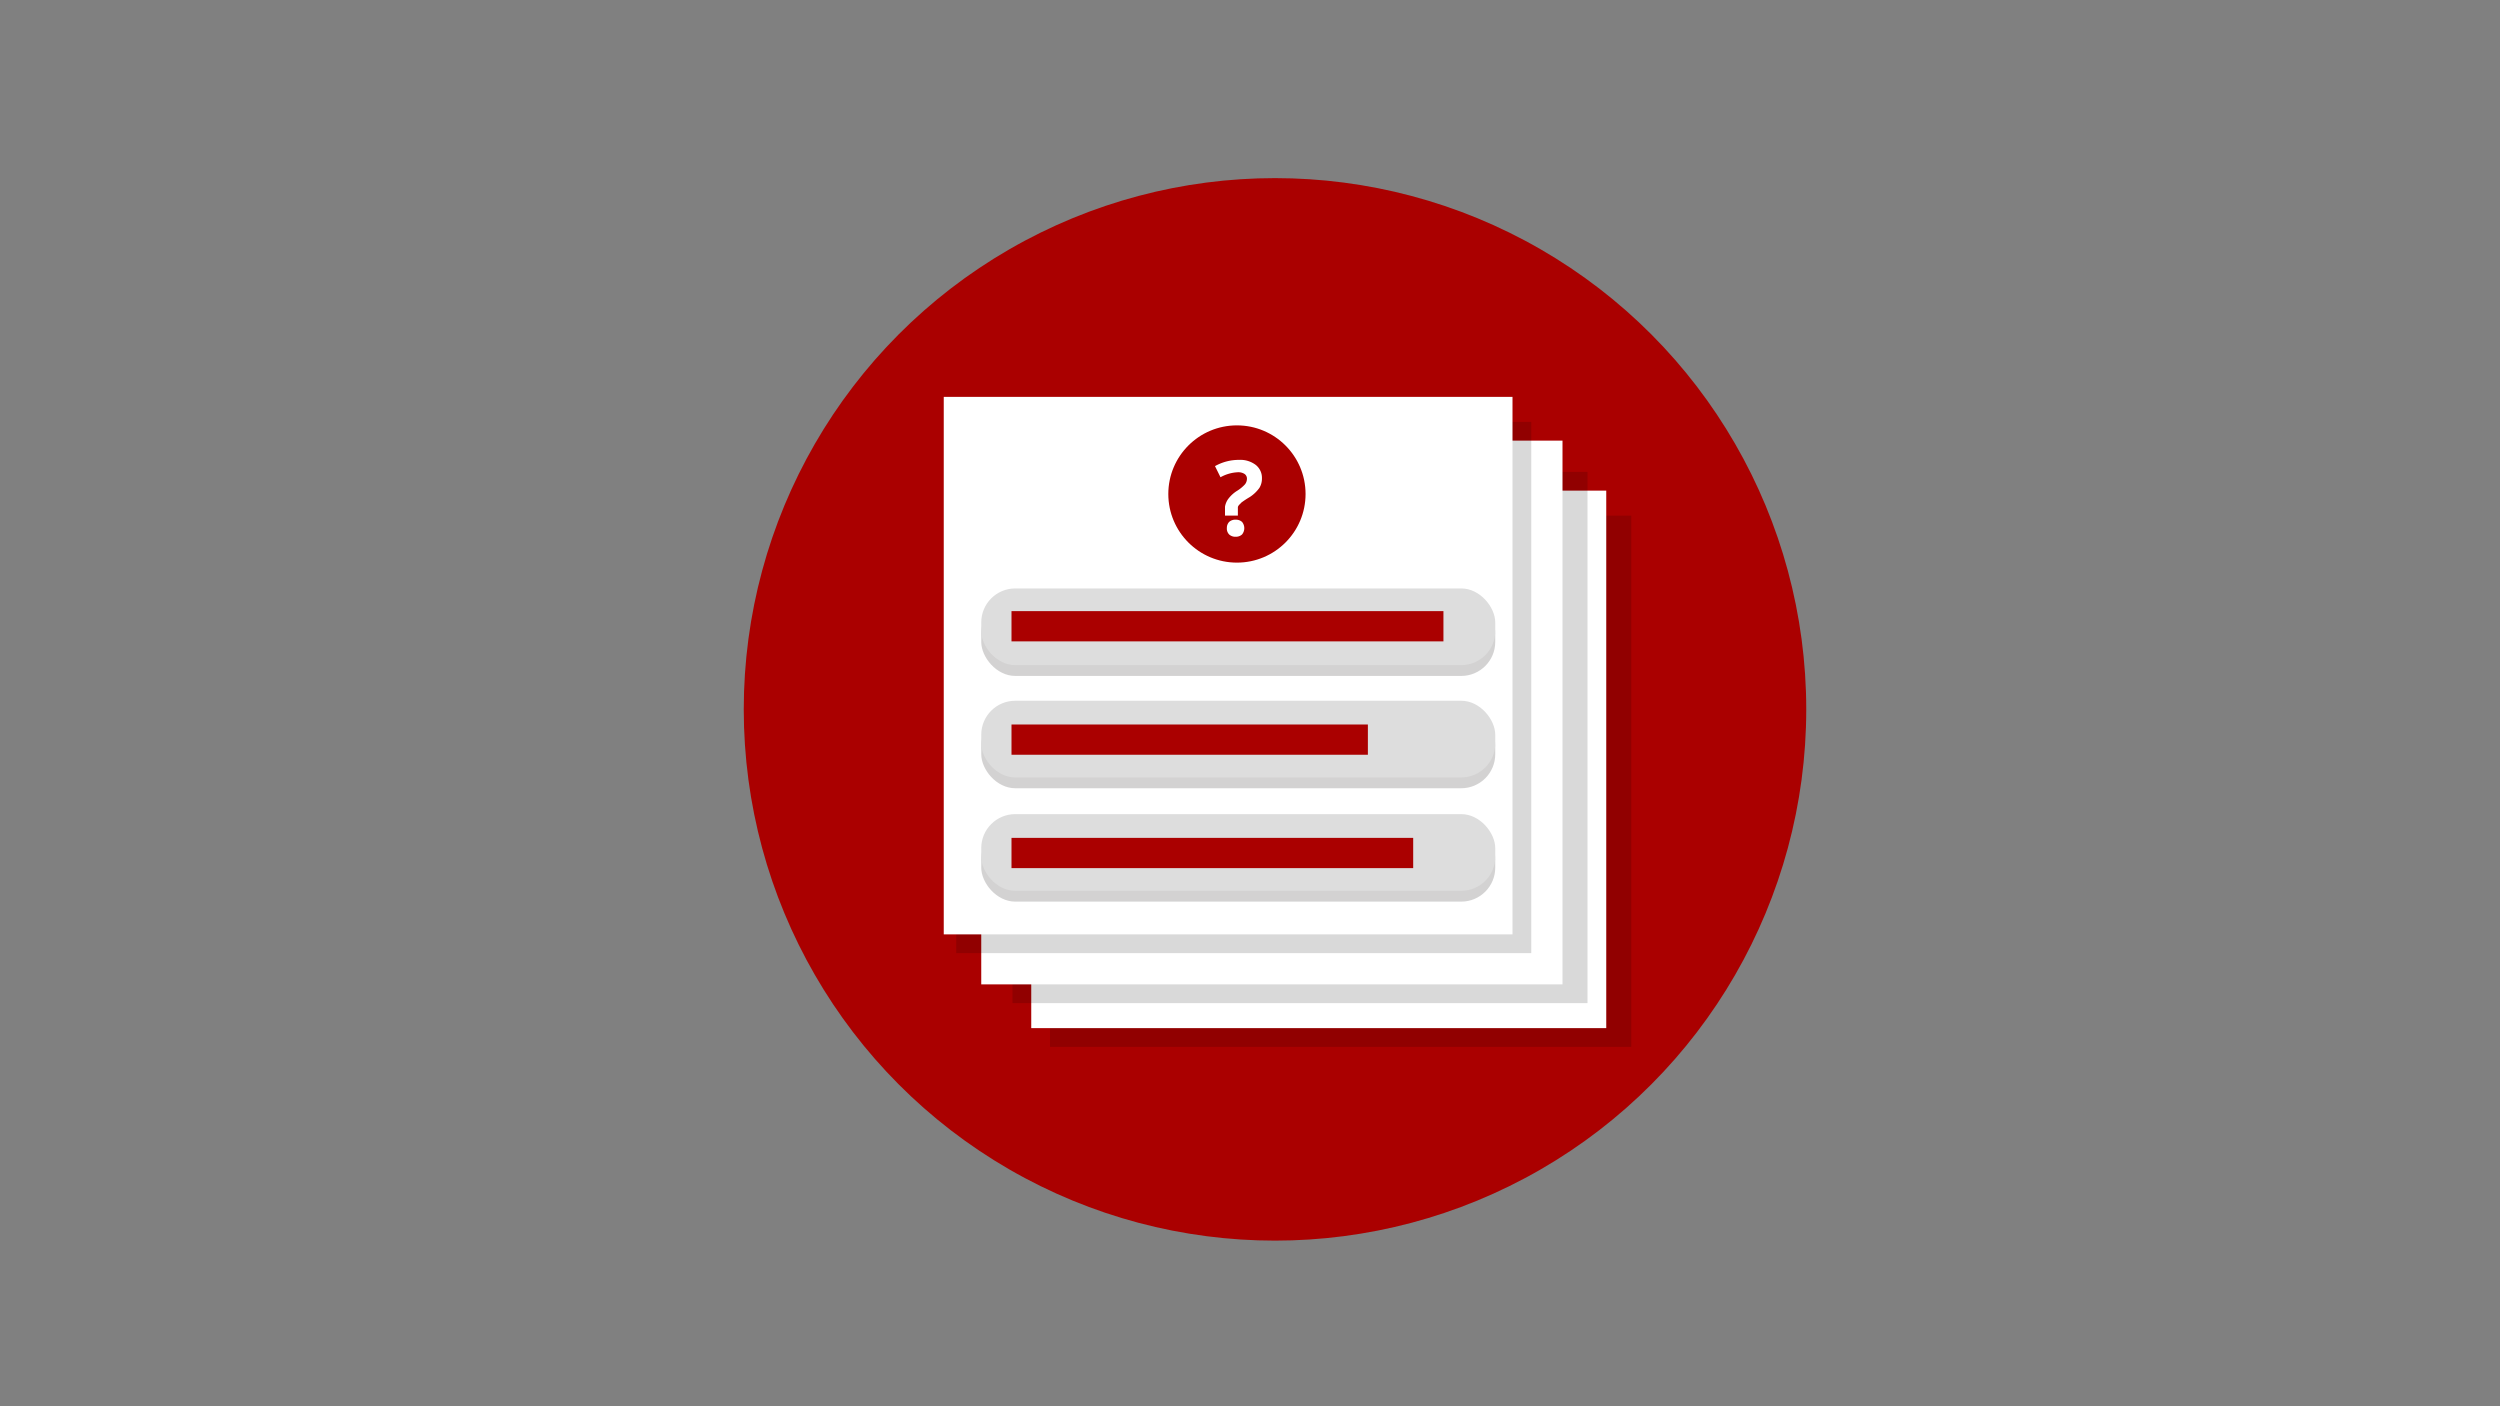 <?xml version="1.0" encoding="UTF-8" standalone="no"?>
<svg
   viewBox="0 0 400 225"
   version="1.1"
   id="svg90"
   sodipodi:docname="icon.svg"
   inkscape:version="1.2.2 (732a01da63, 2022-12-09)"
   xmlns:inkscape="http://www.inkscape.org/namespaces/inkscape"
   xmlns:sodipodi="http://sodipodi.sourceforge.net/DTD/sodipodi-0.dtd"
   xmlns="http://www.w3.org/2000/svg"
   xmlns:svg="http://www.w3.org/2000/svg">
  <rect x="0" y="0" width="400" height="225" fill="#808080" stroke="none"/>
  <sodipodi:namedview
     id="namedview92"
     pagecolor="#ffffff"
     bordercolor="#000000"
     borderopacity="0.25"
     inkscape:showpageshadow="2"
     inkscape:pageopacity="0.0"
     inkscape:pagecheckerboard="0"
     inkscape:deskcolor="#d1d1d1"
     showgrid="false"
     inkscape:zoom="2.0977778"
     inkscape:cx="379.21081"
     inkscape:cy="205.45551"
     inkscape:window-width="1920"
     inkscape:window-height="1129"
     inkscape:window-x="-8"
     inkscape:window-y="-8"
     inkscape:window-maximized="1"
     inkscape:current-layer="question_set_copy" />
  <defs
     id="defs4">
    <style
       id="style2">
      .cls-1 {
        isolation: isolate;
      }

      .cls-2 {
        fill: #56b5ef;
      }

      .cls-3 {
        opacity: 0.15;
        mix-blend-mode: multiply;
      }

      .cls-4 {
        fill: #fff;
      }

      .cls-5 {
        opacity: 0.2;
      }

      .cls-6 {
        fill: #231f20;
      }

      .cls-7 {
        fill: #ddd;
      }

      .cls-8 {
        fill: #8db7e2;
      }

      .cls-9 {
        fill: none;
      }
    </style>
  </defs>
  <title
     id="title6">question-set</title>
  <g
     id="question_set_copy"
     data-name="question set copy"
     style="isolation:isolate">
    <circle
       class="cls-2"
       cx="204"
       cy="113.5"
       r="85"
       id="circle8"
       style="fill:#aa0000;fill-opacity:1" />
    <g
       id="g16">
      <g
         class="cls-3"
         id="g12">
        <rect
           x="168"
           y="82.5"
           width="93"
           height="85"
           id="rect10" />
      </g>
      <rect
         class="cls-4"
         x="165"
         y="78.5"
         width="92"
         height="86"
         id="rect14" />
    </g>
    <g
       id="g24">
      <g
         class="cls-3"
         id="g20">
        <rect
           x="162"
           y="75.5"
           width="92"
           height="85"
           id="rect18" />
      </g>
      <rect
         class="cls-4"
         x="157"
         y="70.5"
         width="93"
         height="87"
         id="rect22" />
    </g>
    <g
       id="g32">
      <g
         class="cls-3"
         id="g28">
        <rect
           x="153"
           y="67.5"
           width="92"
           height="85"
           id="rect26" />
      </g>
      <rect
         class="cls-4"
         x="151"
         y="63.5"
         width="91"
         height="86"
         id="rect30" />
    </g>
    <g
       class="cls-5"
       id="g38">
      <rect
         class="cls-6"
         x="157"
         y="95.88"
         width="82.24"
         height="12.27"
         rx="5.44"
         ry="5.44"
         id="rect34" />
      <rect
         class="cls-6"
         x="161.84"
         y="99.51"
         width="69.11"
         height="4.84"
         id="rect36" />
    </g>
    <rect
       class="cls-7"
       x="157"
       y="94.15"
       width="82.24"
       height="12.27"
       rx="5.44"
       ry="5.44"
       id="rect40" />
    <rect
       class="cls-8"
       x="161.84"
       y="97.78"
       width="69.11"
       height="4.84"
       id="rect42"
       style="fill:#aa0000;fill-opacity:1" />
    <g
       class="cls-5"
       id="g52">
      <rect
         class="cls-6"
         x="157"
         y="113.85"
         width="82.24"
         height="12.27"
         rx="5.44"
         ry="5.44"
         id="rect48" />
      <rect
         class="cls-6"
         x="161.84"
         y="117.65"
         width="57.02"
         height="4.84"
         id="rect50" />
    </g>
    <rect
       class="cls-7"
       x="157"
       y="112.12"
       width="82.24"
       height="12.27"
       rx="5.44"
       ry="5.44"
       id="rect54" />
    <rect
       class="cls-8"
       x="161.84"
       y="115.92"
       width="57.02"
       height="4.84"
       id="rect56"
       style="fill:#aa0000;fill-opacity:1" />
    <g
       class="cls-5"
       id="g66">
      <rect
         class="cls-6"
         x="157"
         y="131.99"
         width="82.24"
         height="12.27"
         rx="5.44"
         ry="5.44"
         id="rect62" />
      <rect
         class="cls-6"
         x="161.84"
         y="135.79"
         width="64.27"
         height="4.84"
         id="rect64" />
    </g>
    <g
       id="g72">
      <rect
         class="cls-7"
         x="157"
         y="130.26"
         width="82.24"
         height="12.27"
         rx="5.44"
         ry="5.44"
         id="rect68" />
      <rect
         class="cls-8"
         x="161.84"
         y="134.06"
         width="64.27"
         height="4.84"
         id="rect70"
         style="fill:#aa0000;fill-opacity:1" />
    </g>
    <circle
       class="cls-8"
       cx="197.91"
       cy="79.04"
       r="10.98"
       id="circle76"
       style="fill:#aa0000;fill-opacity:1" />
    <path
       class="cls-4"
       d="m 196,82.5 v -1.43 a 2.91,2.91 0 0 1 0.61,-1.36 5.25,5.25 0 0 1 1.39,-1.22 6,6 0 0 0 1.2,-1 1.47,1.47 0 0 0 0.31,-0.85 0.91,0.91 0 0 0 -0.37,-0.8 1.83,1.83 0 0 0 -1.08,-0.28 6.24,6.24 0 0 0 -2.78,0.8 l -0.88,-1.78 a 7.75,7.75 0 0 1 3.85,-1 4.09,4.09 0 0 1 2.66,0.8 2.63,2.63 0 0 1 1,2.15 2.85,2.85 0 0 1 -0.41,1.54 5.79,5.79 0 0 1 -1.54,1.46 15,15 0 0 0 -1.34,0.88 c -0.14,0.2 -0.56,0.46 -0.56,0.79 v 1.3 z m 0.3,2 a 1.36,1.36 0 0 1 0.37,-1 1.48,1.48 0 0 1 1.06,-0.35 1.44,1.44 0 0 1 1,0.36 1.58,1.58 0 0 1 0,2 1.42,1.42 0 0 1 -1,0.37 1.46,1.46 0 0 1 -1.06,-0.36 1.35,1.35 0 0 1 -0.37,-1.07 z"
       id="path78" />
    <rect
       class="cls-9"
       width="400"
       height="225"
       id="rect84"
       x="0"
       y="0" />
  </g>
</svg>
